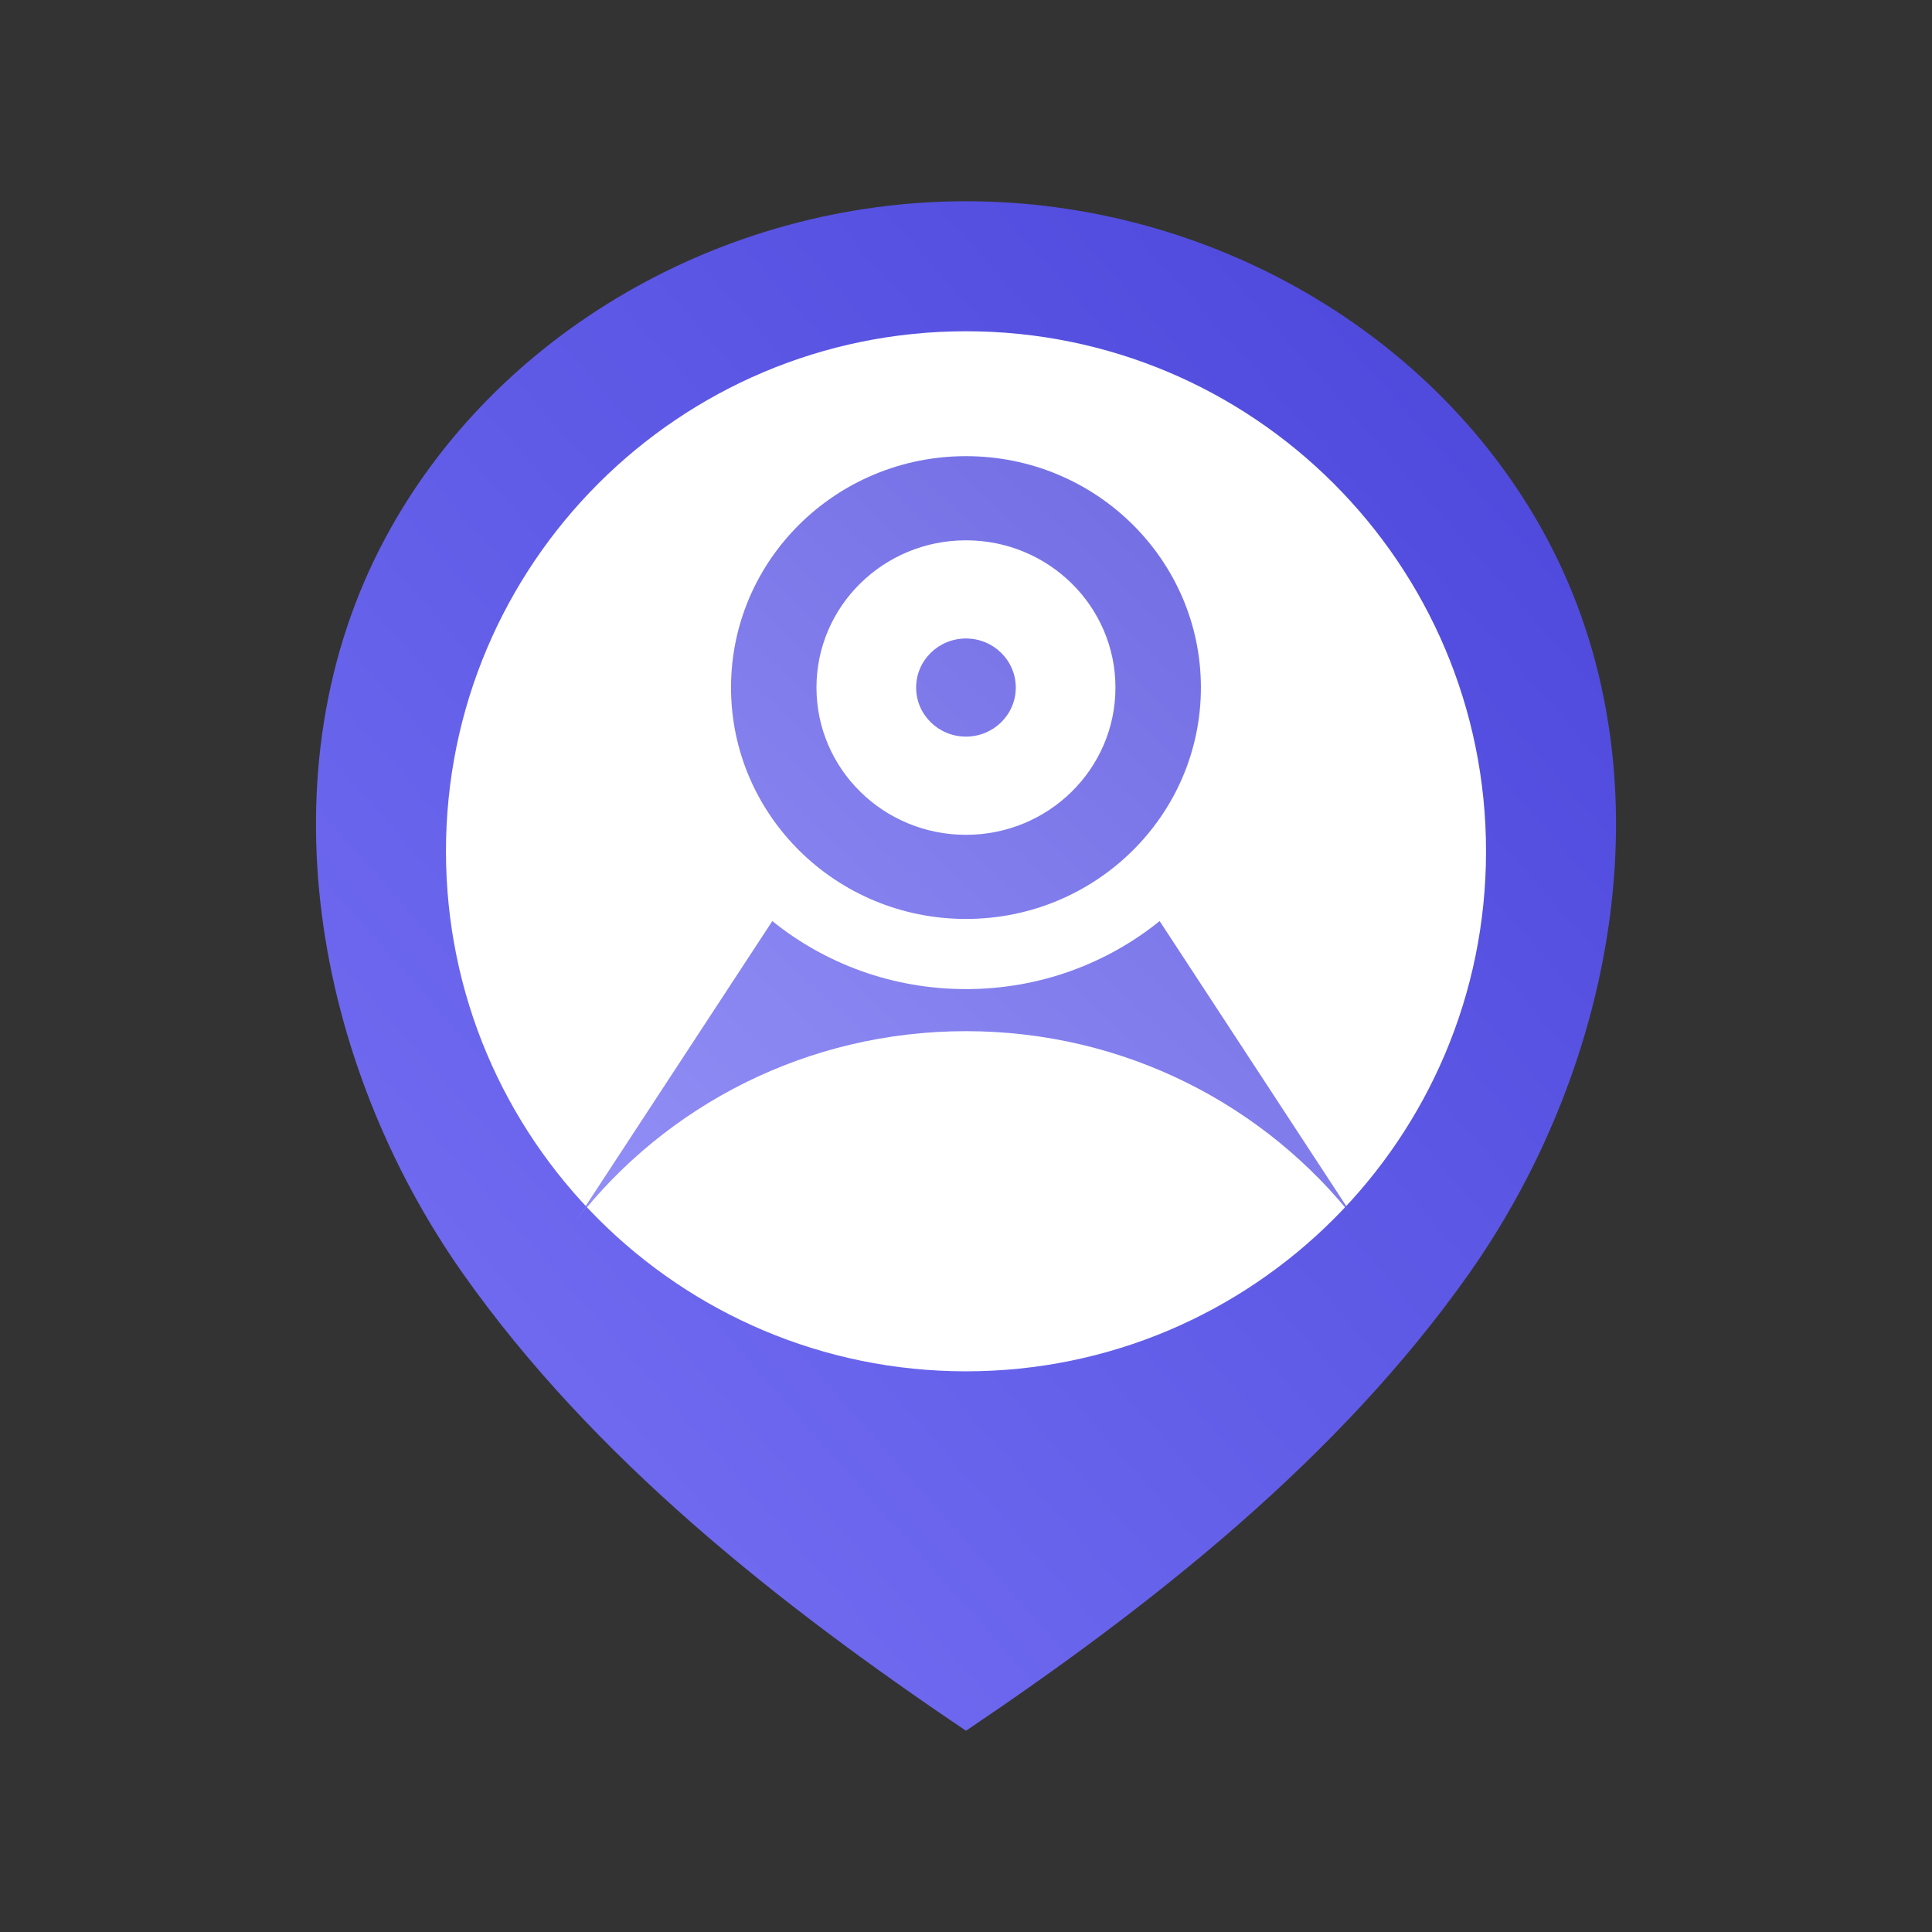 <svg width="48" height="48" viewBox="0 0 48 48" fill="none" xmlns="http://www.w3.org/2000/svg">
<rect x="0" y="0" width="48" height="48" fill="#333333" stroke="none"/>
<path d="M36.49 31.654C33.273 36.209 28.684 39.845 24 43C19.316 39.845 14.727 36.209 11.51 31.654C7.817 26.423 6.478 19.15 9.569 13.375C12.29 8.289 17.952 5 24 5C30.048 5 35.71 8.289 38.431 13.375C41.522 19.15 40.183 26.423 36.49 31.654Z" fill="url(#paint0_linear_3786_2115)"/>
<path d="M24 34.07C31.136 34.07 36.92 28.285 36.92 21.15C36.92 14.014 31.136 8.23 24 8.23C16.865 8.23 11.08 14.014 11.08 21.15C11.08 28.285 16.865 34.07 24 34.07Z" fill="white"/>
<path opacity="0.8" fill-rule="evenodd" clip-rule="evenodd" d="M23.999 11.333C20.776 11.333 18.162 13.908 18.162 17.082C18.162 20.256 20.776 22.831 23.999 22.831C27.222 22.831 29.836 20.256 29.836 17.082C29.836 13.908 27.222 11.333 23.999 11.333ZM23.999 20.741C21.947 20.741 20.285 19.103 20.285 17.082C20.285 15.062 21.948 13.424 23.999 13.424C26.051 13.424 27.713 15.062 27.713 17.082C27.713 19.103 26.051 20.741 23.999 20.741ZM23.999 18.301C24.683 18.301 25.237 17.756 25.237 17.082C25.237 16.409 24.683 15.863 23.999 15.863C23.315 15.863 22.761 16.409 22.761 17.082C22.761 17.756 23.315 18.301 23.999 18.301ZM23.999 25.619C27.947 25.619 31.46 27.466 33.689 30.333L28.811 22.884C27.501 23.94 25.828 24.574 23.999 24.574C22.17 24.574 20.497 23.94 19.188 22.884L14.309 30.333C16.538 27.466 20.051 25.619 23.999 25.619Z" fill="url(#paint1_linear_3786_2115)"/>
<defs>
<linearGradient id="paint0_linear_3786_2115" x1="41.832" y1="2.625" x2="3.299" y2="36.715" gradientUnits="userSpaceOnUse">
<stop stop-color="#4742D8"/>
<stop offset="1" stop-color="#7772F4"/>
</linearGradient>
<linearGradient id="paint1_linear_3786_2115" x1="34.699" y1="10.146" x2="15.322" y2="30.717" gradientUnits="userSpaceOnUse">
<stop stop-color="#4742D8"/>
<stop offset="1" stop-color="#7772F4"/>
</linearGradient>
</defs>
</svg>

